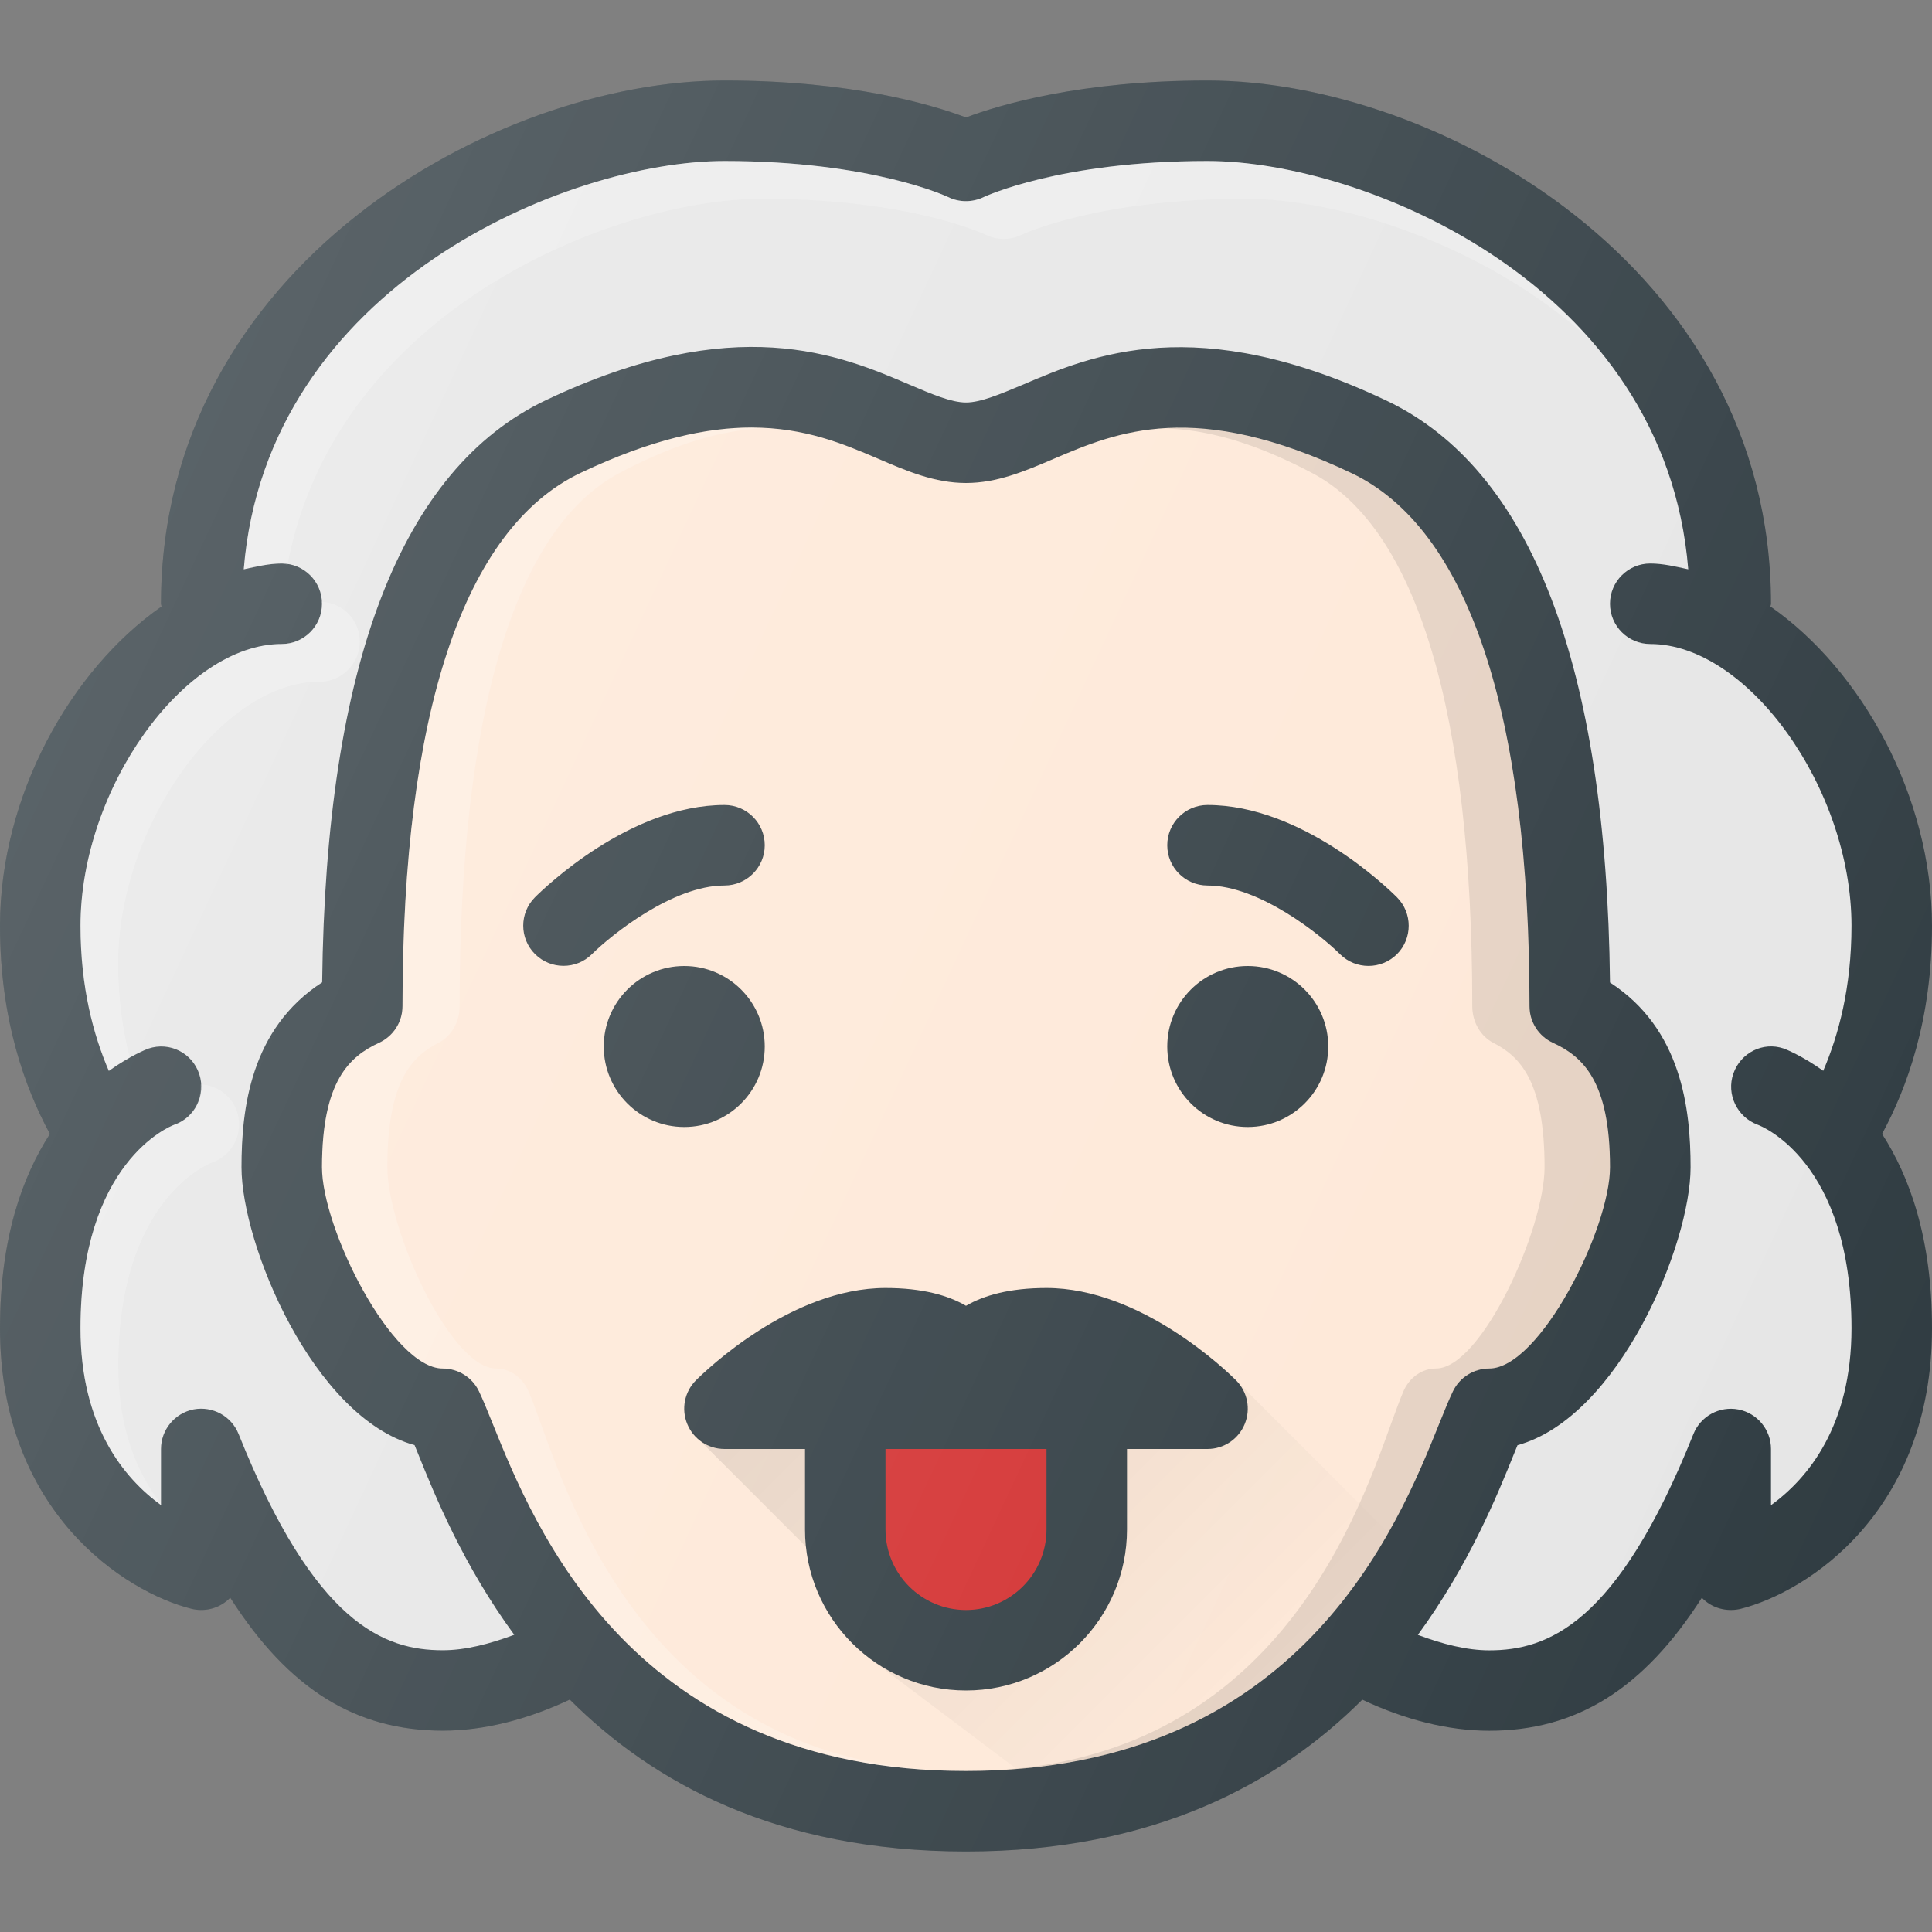 <svg xmlns="http://www.w3.org/2000/svg" enable-background="new 0 0 24 24" viewBox="0 0 24 24"><rect x="0" y="0" width="24" height="24" fill="#808080" stroke="none"/><path fill="#303c42" d="M24,11.5c0-1.607-0.874-3.176-2.007-3.966C21.994,7.522,22,7.512,22,7.5C22,3.314,17.861,1,15,1   c-1.576,0-2.581,0.301-3,0.459C11.581,1.301,10.576,1,9,1C6.139,1,2,3.314,2,7.5c0,0.012,0.006,0.022,0.007,0.034   C0.874,8.324,0,9.893,0,11.5c0,1.169,0.312,2.016,0.62,2.586C0.28,14.614,0,15.378,0,16.5c0,2.286,1.556,3.279,2.379,3.485   c0.149,0.037,0.308,0.004,0.429-0.091c0.019-0.015,0.036-0.03,0.052-0.047c0.73,1.144,1.566,1.652,2.641,1.652   c0.51,0,1.048-0.137,1.577-0.386C8.11,22.145,9.653,23,12,23s3.89-0.855,4.923-1.886c0.529,0.25,1.068,0.386,1.577,0.386   c1.074,0,1.911-0.509,2.641-1.652c0.016,0.017,0.033,0.032,0.052,0.047c0.122,0.095,0.279,0.126,0.429,0.091   C22.444,19.779,24,18.786,24,16.5c0-1.122-0.28-1.886-0.62-2.414C23.688,13.516,24,12.669,24,11.5z"/><path fill="#fee8d7" d="M12,22c-4.144,0-5.362-3.029-5.883-4.323c-0.066-0.164-0.121-0.298-0.167-0.394   C5.867,17.11,5.692,17,5.5,17C4.872,17,4,15.265,4,14.5c0-1.071,0.341-1.376,0.709-1.546C4.887,12.872,5,12.695,5,12.5   c0-3.649,0.766-5.94,2.214-6.626c0.884-0.42,1.567-0.563,2.122-0.563c0.664,0,1.145,0.205,1.569,0.386C11.269,5.854,11.613,6,12,6   c0.386,0,0.73-0.146,1.094-0.302c0.778-0.331,1.749-0.746,3.696,0.18C18.236,6.564,19,8.854,19,12.5   c0,0.195,0.113,0.372,0.291,0.454C19.66,13.124,20,13.429,20,14.5c0,0.765-0.872,2.5-1.5,2.5c-0.192,0-0.367,0.11-0.451,0.283   c-0.046,0.096-0.101,0.229-0.167,0.394C17.362,18.971,16.144,22,12,22z"/><path d="M19.291,12.954C19.113,12.872,19,12.695,19,12.5   c0-3.646-0.764-5.937-2.21-6.622c-0.999-0.475-1.739-0.595-2.33-0.556c0.488,0.011,1.078,0.151,1.843,0.556   c1.299,0.686,1.986,2.976,1.986,6.622c0,0.195,0.102,0.372,0.261,0.454c0.331,0.17,0.637,0.475,0.637,1.546   c0,0.765-0.783,2.5-1.348,2.5c-0.173,0-0.33,0.11-0.405,0.283c-0.041,0.096-0.09,0.229-0.15,0.394C16.818,18.971,15.723,22,12,22   c4.144,0,5.362-3.029,5.883-4.323c0.066-0.164,0.121-0.298,0.167-0.394C18.133,17.11,18.308,17,18.5,17c0.628,0,1.5-1.735,1.5-2.5   C20,13.429,19.659,13.124,19.291,12.954z" enable-background="new" opacity=".1"/><path fill="#fff" d="M6.715,17.677c-0.059-0.164-0.108-0.298-0.15-0.394   C6.49,17.11,6.333,17,6.16,17c-0.565,0-1.348-1.735-1.348-2.5c0-1.071,0.306-1.376,0.637-1.546C5.608,12.872,5.71,12.695,5.71,12.5   c0-3.649,0.688-5.94,1.989-6.626C8.425,5.49,8.994,5.345,9.468,5.321c-0.046-0.002-0.086-0.01-0.133-0.01   c-0.555,0-1.237,0.143-2.122,0.563C5.766,6.56,5,8.851,5,12.5c0,0.195-0.113,0.372-0.291,0.454C4.341,13.124,4,13.429,4,14.5   C4,15.265,4.872,17,5.5,17c0.192,0,0.367,0.11,0.451,0.283c0.046,0.096,0.101,0.229,0.167,0.394C6.638,18.971,7.856,22,12,22   C8.277,22,7.182,18.971,6.715,17.677z" enable-background="new" opacity=".2"/><path fill="#e6e6e6" d="M22,18.698V18c0-0.239-0.17-0.445-0.405-0.491c-0.235-0.045-0.47,0.083-0.559,0.306   c-0.946,2.366-1.813,2.686-2.536,2.686c-0.281,0-0.582-0.078-0.887-0.192c0.632-0.863,0.986-1.731,1.198-2.258   c0.014-0.034,0.027-0.067,0.04-0.098c1.262-0.349,2.15-2.494,2.15-3.452c0-0.726-0.111-1.72-1.001-2.296   c-0.044-3.943-0.979-6.375-2.78-7.23c-2.355-1.117-3.656-0.563-4.517-0.195C12.423,4.897,12.182,5,12,5s-0.423-0.103-0.703-0.222   c-0.86-0.368-2.161-0.923-4.511,0.191c-1.804,0.854-2.74,3.288-2.784,7.234C3.111,12.78,3,13.774,3,14.5   c0,0.958,0.888,3.104,2.15,3.452c0.012,0.03,0.025,0.063,0.04,0.098c0.212,0.527,0.565,1.395,1.198,2.258   C6.082,20.422,5.781,20.5,5.5,20.5c-0.723,0-1.589-0.319-2.536-2.686c-0.089-0.222-0.321-0.35-0.559-0.306   C2.17,17.555,2,17.761,2,18v0.697c-0.458-0.333-1-0.984-1-2.197c0-2.058,1.103-2.505,1.165-2.528c0.258-0.089,0.396-0.37,0.31-0.63   c-0.087-0.262-0.367-0.405-0.632-0.316c-0.024,0.008-0.231,0.091-0.491,0.277C1.161,12.858,1,12.268,1,11.5C1,9.799,2.285,8,3.5,8   C3.776,8,4,7.776,4,7.5S3.776,7,3.5,7C3.341,7,3.185,7.038,3.028,7.072C3.314,3.542,7.051,2,9,2c1.833,0,2.77,0.444,2.776,0.447   c0.139,0.069,0.305,0.069,0.444,0.001C12.23,2.444,13.167,2,15,2c1.949,0,5.686,1.542,5.972,5.072C20.815,7.038,20.659,7,20.5,7   C20.224,7,20,7.224,20,7.5S20.224,8,20.5,8c1.215,0,2.5,1.799,2.5,3.5c0,0.768-0.161,1.358-0.351,1.802   c-0.26-0.186-0.467-0.269-0.491-0.277c-0.259-0.088-0.535,0.053-0.625,0.31c-0.091,0.258,0.046,0.542,0.302,0.637   C21.882,13.989,23,14.429,23,16.5C23,17.715,22.458,18.366,22,18.698z"/><path fill="#fff" d="M3.573 7.015C4.168 3.859 7.62 2.469 9.469 2.469c1.833 0 2.77.444 2.776.447.139.069.305.069.444.001.009-.004.947-.448 2.779-.448 1.156 0 2.938.548 4.259 1.726C18.391 2.691 16.3 2 15 2c-1.833 0-2.77.444-2.779.448-.14.068-.306.068-.444-.001C11.77 2.444 10.833 2 9 2 7.051 2 3.314 3.542 3.028 7.072 3.185 7.038 3.341 7 3.5 7 3.526 7 3.548 7.011 3.573 7.015zM1.612 13.138c-.084-.335-.143-.718-.143-1.169 0-1.701 1.285-3.5 2.5-3.5.276 0 .5-.224.5-.5 0-.267-.21-.481-.474-.495C3.995 7.483 4 7.491 4 7.5 4 7.776 3.776 8 3.5 8 2.285 8 1 9.799 1 11.5c0 .768.161 1.358.351 1.802C1.45 13.232 1.536 13.18 1.612 13.138zM1.469 16.969c0-2.058 1.103-2.505 1.165-2.528.258-.089.396-.37.31-.63-.068-.202-.251-.331-.452-.339.012.218-.111.426-.326.5C2.103 13.995 1 14.442 1 16.5c0 1.213.542 1.864 1 2.197v-.013C1.709 18.303 1.469 17.766 1.469 16.969z" enable-background="new" opacity=".2"/><circle cx="8.5" cy="13" r="1" fill="#303c42"/><circle cx="15.5" cy="13" r="1" fill="#303c42"/><path fill="#303c42" d="M13,16c-0.46,0-0.779,0.092-1,0.221C11.779,16.092,11.46,16,11,16c-1.173,0-2.236,1.029-2.354,1.146   c-0.143,0.143-0.186,0.358-0.108,0.545C8.615,17.878,8.798,18,9,18h1v1c0,1.103,0.897,2,2,2s2-0.897,2-2v-1h1   c0.202,0,0.385-0.122,0.462-0.309c0.078-0.187,0.035-0.402-0.108-0.545C15.236,17.029,14.173,16,13,16z"/><path fill="#d32f2f" d="M13,19c0,0.552-0.449,1-1,1s-1-0.448-1-1v-1h2V19z"/><path fill="#303c42" d="M9.5 10.5C9.5 10.224 9.276 10 9 10c-1.173 0-2.236 1.029-2.354 1.146-.195.195-.195.511 0 .706C6.744 11.95 6.872 11.998 7 11.998s.255-.048.353-.145C7.592 11.616 8.355 11 9 11 9.276 11 9.5 10.776 9.5 10.5zM15 10c-.276 0-.5.224-.5.5S14.724 11 15 11c.645 0 1.408.616 1.647.854.098.097.225.145.353.145s.256-.049.354-.146c.194-.195.194-.511 0-.706C17.236 11.029 16.173 10 15 10z"/><linearGradient id="a" x1="10.309" x2="15.416" y1="7.903" y2="2.796" gradientTransform="matrix(1 0 0 -1 0 24)" gradientUnits="userSpaceOnUse"><stop offset="0" stop-opacity=".1"/><stop offset="1" stop-opacity="0"/></linearGradient><path fill="url(#a)" d="M10,18H9c-0.153,0-0.279-0.085-0.372-0.2l-0.025,0.003l1.42,1.42   C10.014,19.149,10,19.076,10,19V18z M15.354,17.146c0.143,0.143,0.186,0.358,0.108,0.545C15.385,17.878,15.202,18,15,18h-1v1   c0,1.103-0.897,2-2,2c-0.43,0-0.825-0.139-1.152-0.37v0.003l1.776,1.338c2.585-0.205,3.9-1.662,4.621-2.932L15.354,17.146z"/><linearGradient id="b" x1="1.594" x2="23.994" y1="16.979" y2="6.534" gradientTransform="matrix(1 0 0 -1 0 24)" gradientUnits="userSpaceOnUse"><stop offset="0" stop-color="#fff" stop-opacity=".2"/><stop offset="1" stop-color="#fff" stop-opacity="0"/></linearGradient><path fill="url(#b)" d="M24,11.5c0-1.607-0.874-3.176-2.007-3.966C21.994,7.522,22,7.512,22,7.5   C22,3.314,17.861,1,15,1c-1.576,0-2.581,0.301-3,0.459C11.581,1.301,10.576,1,9,1C6.139,1,2,3.314,2,7.5   c0,0.012,0.006,0.022,0.007,0.034C0.874,8.324,0,9.893,0,11.5c0,1.169,0.312,2.016,0.62,2.586C0.28,14.614,0,15.378,0,16.5   c0,2.286,1.556,3.279,2.379,3.485c0.149,0.037,0.308,0.004,0.429-0.091c0.019-0.015,0.036-0.03,0.052-0.047   c0.73,1.144,1.566,1.652,2.641,1.652c0.51,0,1.048-0.137,1.577-0.386C8.11,22.145,9.653,23,12,23s3.89-0.855,4.923-1.886   c0.529,0.25,1.068,0.386,1.577,0.386c1.074,0,1.911-0.509,2.641-1.652c0.016,0.017,0.033,0.032,0.052,0.047   c0.122,0.095,0.279,0.126,0.429,0.091C22.444,19.779,24,18.786,24,16.5c0-1.122-0.28-1.886-0.62-2.414   C23.688,13.516,24,12.669,24,11.5z"/></svg>